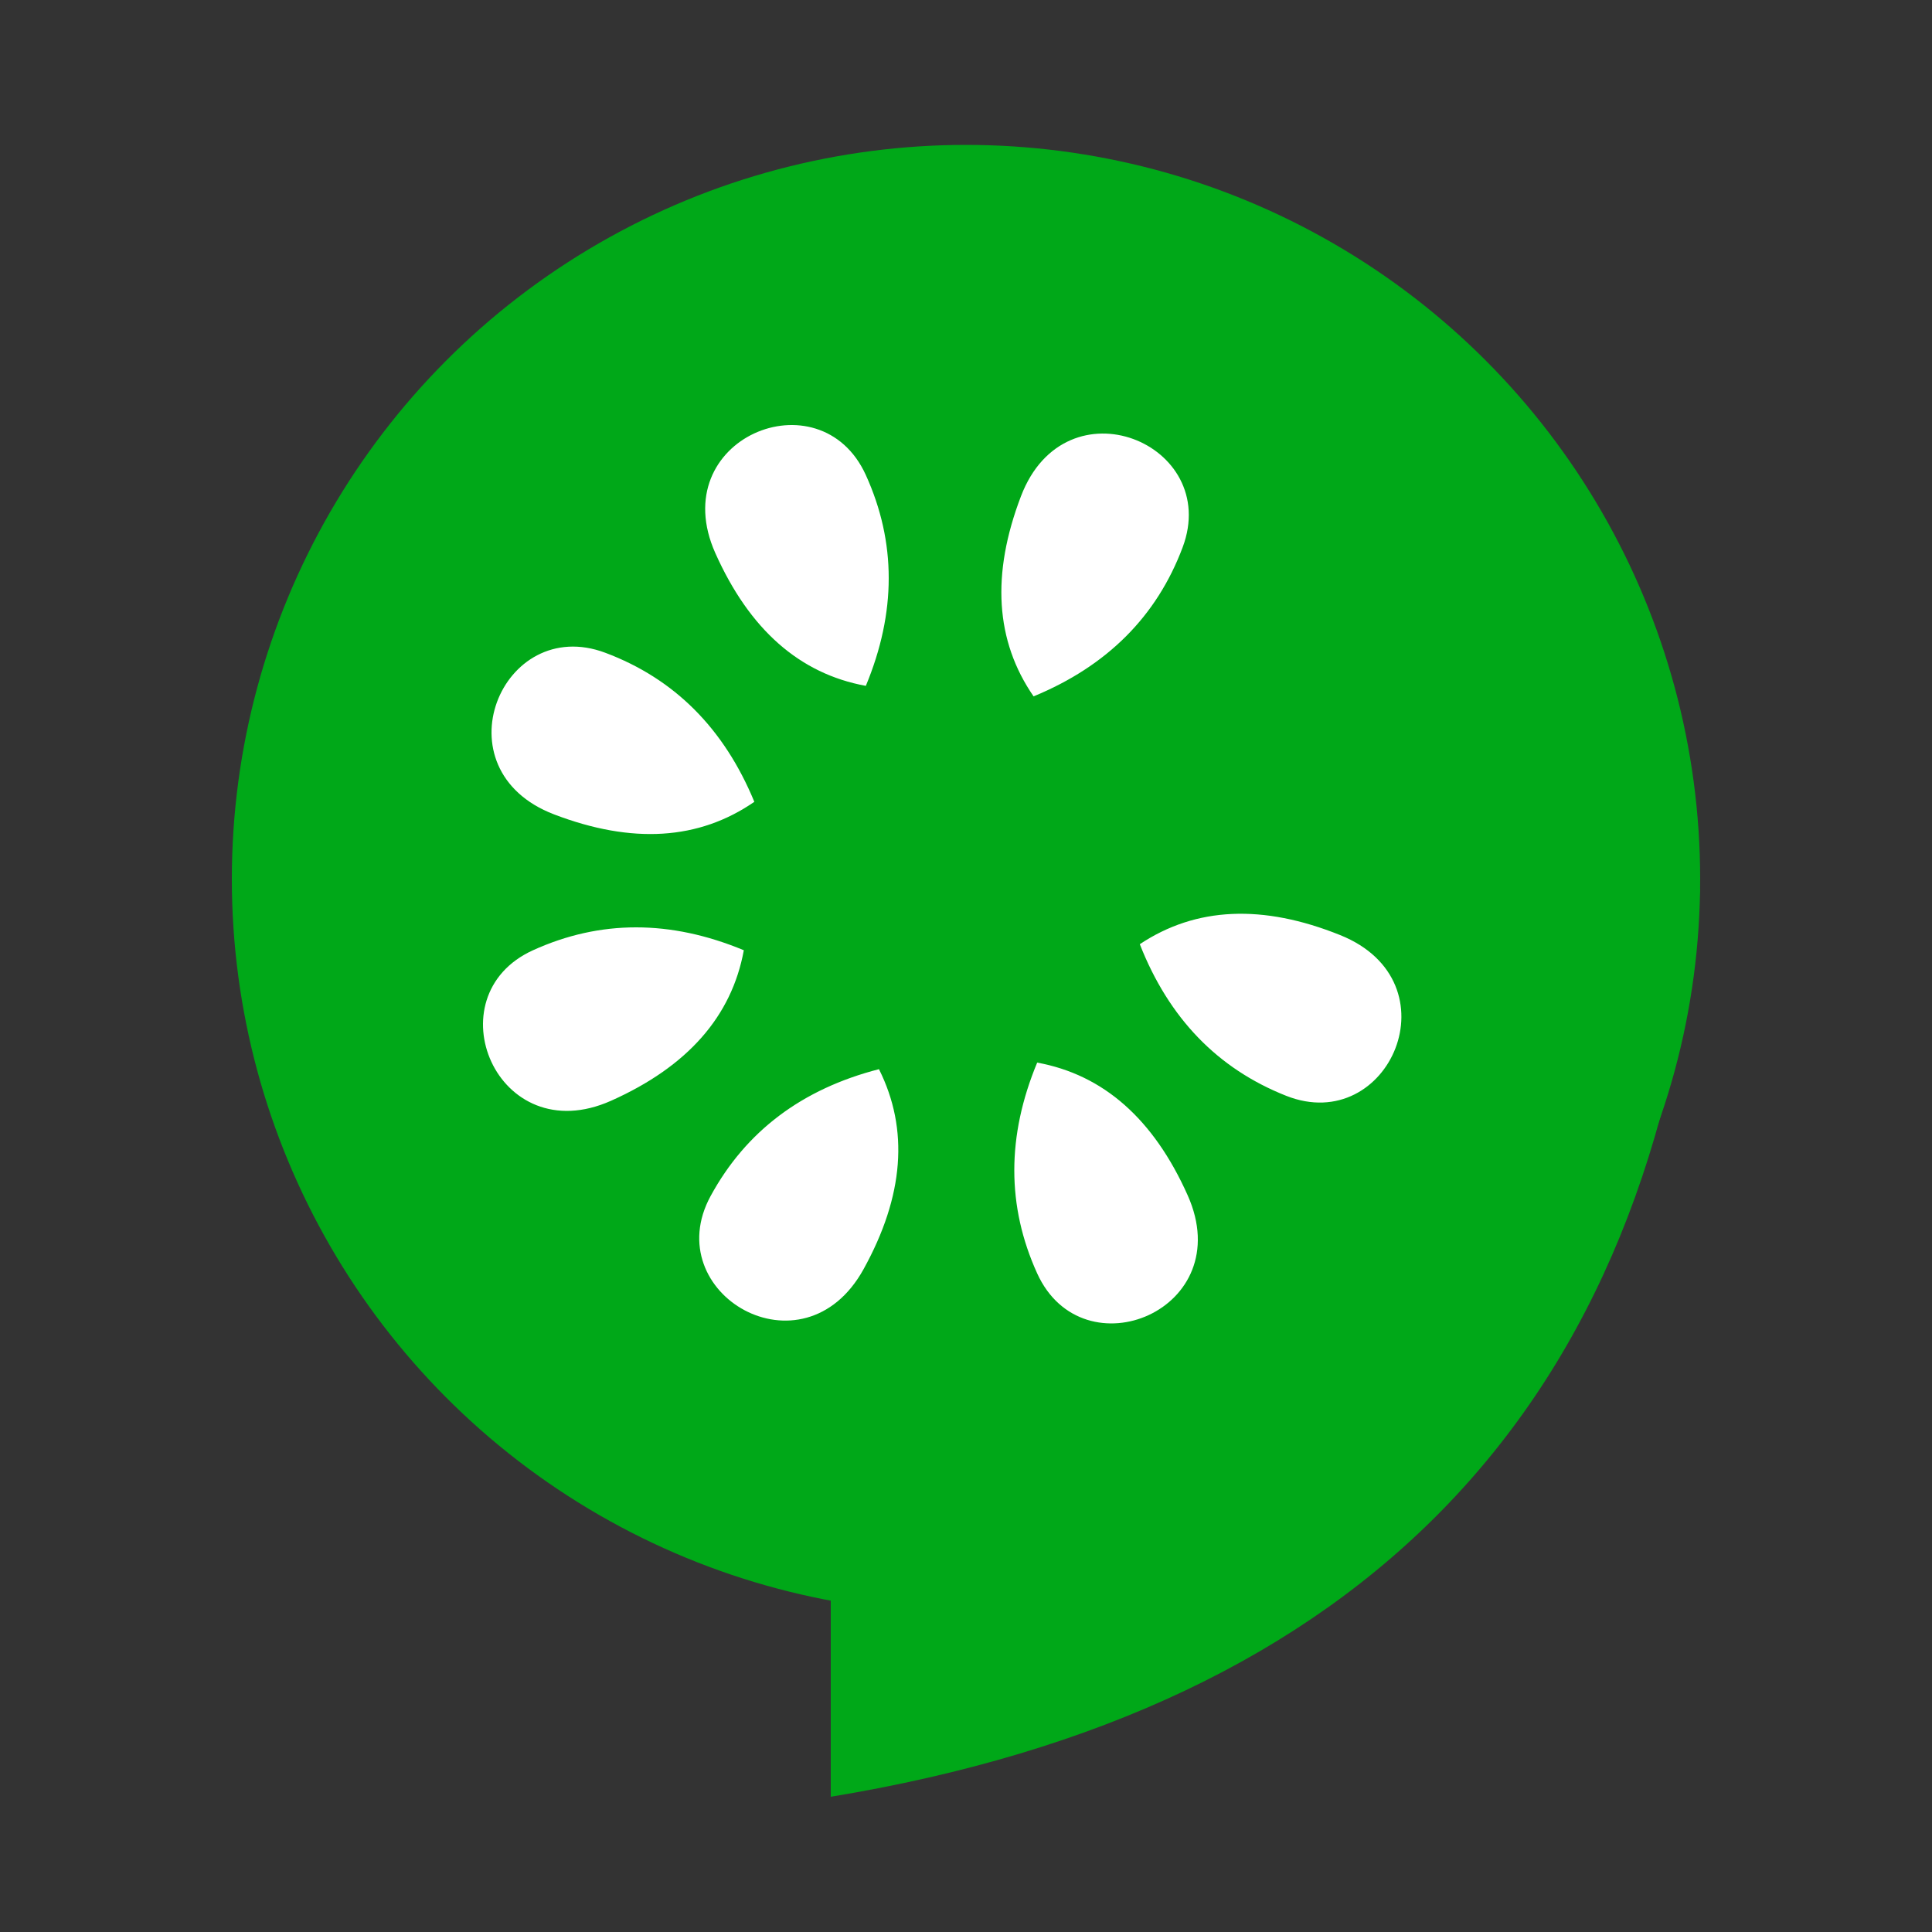 <svg width="200" height="200" xmlns="http://www.w3.org/2000/svg"><rect width="100%" height="100%" fill="#333333" stroke="none"/><g transform="translate(24 15)"   fill-rule="evenodd"><path d="M62 150.642V171c55.234-9.105 85.234-40.438 90-94-55.284 23.551-85.284 48.099-90 73.642z" fill="#00A818"/><circle fill="#00A818" cx="76" cy="76" r="76"/><path d="M65.631 56c-6.854-1.254-12.047-5.832-15.577-13.734-5.295-11.853 10.839-18.513 15.577-8.089 3.159 6.95 3.159 14.224 0 21.823zm17.365 1.088c-3.96-5.733-4.394-12.642-1.303-20.726 4.637-12.125 20.755-5.426 16.734 5.295-2.68 7.148-7.824 12.292-15.43 15.431zM54.088 68.004c-5.733 3.96-12.642 4.394-20.726 1.303-12.125-4.637-5.426-20.755 5.295-16.734 7.148 2.68 12.292 7.824 15.431 15.43zM53 83.369c-1.254 6.854-5.832 12.047-13.734 15.577-11.853 5.295-18.513-10.839-8.089-15.577 6.95-3.159 14.224-3.159 21.823 0zM66.99 95.68c3.123 6.23 2.592 13.131-1.594 20.706-6.28 11.362-21.308 2.485-15.834-7.572C53.21 102.109 59.02 97.73 66.99 95.68zM83.369 95c6.854 1.254 12.047 5.832 15.577 13.734 5.295 11.853-10.839 18.513-15.577 8.089-3.159-6.95-3.159-14.224 0-21.823zm10.624-12.258c5.801-3.859 12.716-4.172 20.745-.94 12.043 4.847 5.064 20.846-5.586 16.638-7.1-2.804-12.153-8.037-15.16-15.698z" fill="#FFF"/></g></svg>